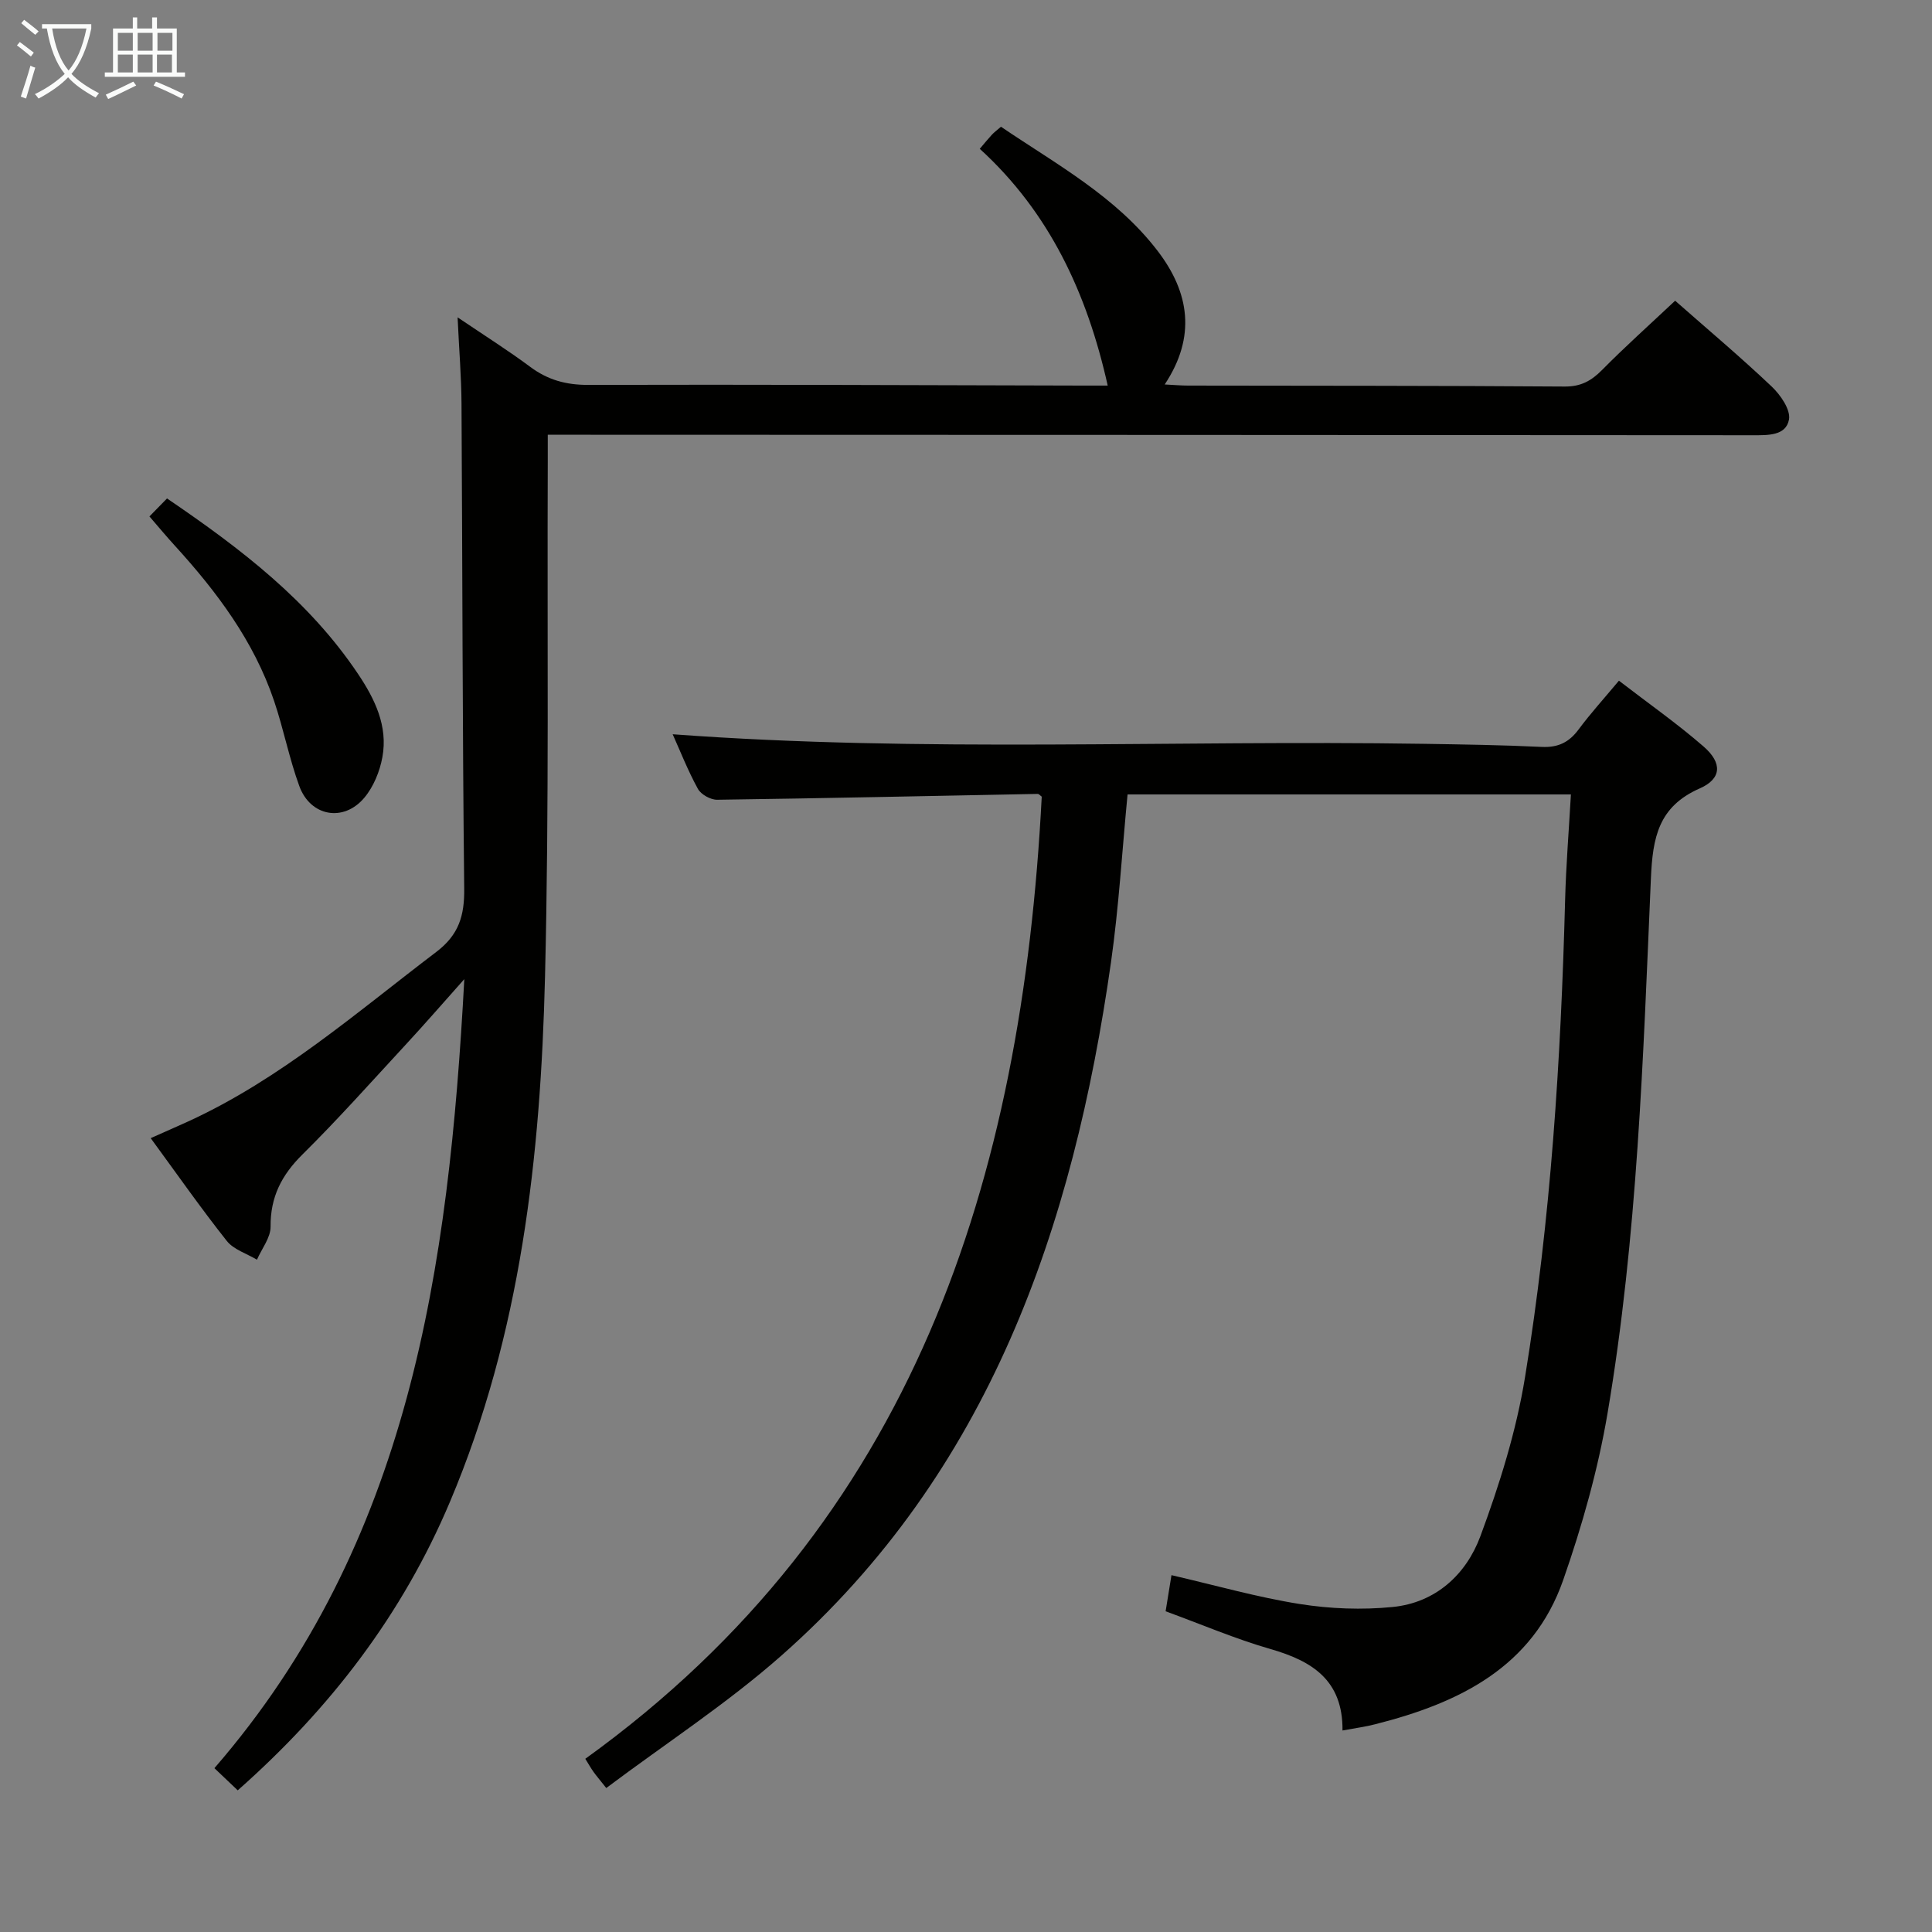 <svg enable-background="new 0 0 400 400" viewBox="0 0 400 400" xmlns="http://www.w3.org/2000/svg"><rect x="0" y="0" width="400" height="400" fill="#808080" stroke="none"/><g fill="#010100"><path d="m277.95 358.28c.1-10.43-6.31-14.39-14.89-16.86-7.3-2.1-14.33-5.12-21.73-7.82.39-2.39.79-4.89 1.21-7.48 9.18 2.12 17.78 4.58 26.54 5.97 6.31 1 12.9 1.25 19.25.62 8.91-.88 15.23-6.73 18.17-14.66 3.95-10.66 7.42-21.72 9.24-32.92 5.33-32.69 7.43-65.72 8.3-98.82.19-7.13.77-14.26 1.2-21.83-30.86 0-61.21 0-91.79 0-1.13 11.67-1.8 23.27-3.43 34.74-7.82 54.89-25.13 105.49-68.2 143.52-11.27 9.95-24.01 18.23-36.3 27.45-1.47-1.86-2.09-2.57-2.63-3.33-.56-.79-1.04-1.64-1.71-2.72 68.15-49.1 90.4-119.87 94.5-199.2-.31-.22-.58-.58-.84-.57-22.12.42-44.24.91-66.36 1.21-1.36.02-3.35-1.09-3.99-2.26-2.07-3.77-3.65-7.8-5.22-11.3 51.76 3.84 103.66 1.17 155.5 1.98 8.15.13 16.3.25 24.44.64 3.36.16 5.64-.94 7.61-3.6 2.45-3.3 5.23-6.36 8.36-10.11 6.1 4.7 12.07 8.88 17.54 13.64 3.91 3.4 3.73 6.67-.8 8.66-8.56 3.77-9.75 10.14-10.12 18.67-1.6 37.01-2.78 74.12-8.98 110.73-1.98 11.68-5.26 23.27-9.17 34.48-6.33 18.13-21.64 25.5-38.9 29.87-1.92.51-3.89.76-6.8 1.3z"/><path d="m346.82 62.26c6.57 5.79 13.46 11.58 19.98 17.76 1.83 1.73 3.96 4.81 3.59 6.84-.62 3.37-4.34 3.25-7.45 3.25-80.99-.06-161.98-.08-242.97-.1-1.98 0-3.95 0-6.56 0 0 2.16.01 3.95 0 5.74-.14 35.49.3 71-.57 106.47-.91 37.16-4.97 73.89-19.67 108.69-9.85 23.32-24.72 42.76-43.95 59.76-1.62-1.55-3.01-2.87-4.83-4.59 40.47-46.68 48.51-103.48 51.74-163.36-4.6 5.16-8.23 9.35-12 13.42-7.12 7.7-14.1 15.55-21.55 22.92-4.3 4.26-6.61 8.79-6.56 14.91.02 2.27-1.83 4.56-2.82 6.84-2.11-1.27-4.8-2.08-6.24-3.88-5.36-6.77-10.32-13.86-15.76-21.29 2.82-1.26 5.31-2.34 7.77-3.46 19.13-8.77 34.82-22.54 51.37-35.1 4.67-3.55 5.83-7.51 5.77-13.08-.37-33.49-.36-66.98-.56-100.47-.03-5.47-.49-10.93-.81-17.83 5.66 3.83 10.48 6.86 15.03 10.25 3.64 2.71 7.41 3.75 12 3.74 34.16-.1 68.32.06 102.48.14h5.09c-4.26-19.07-12.05-35.86-26.49-49.02 1-1.18 1.73-2.07 2.5-2.91.44-.48.98-.87 1.89-1.66 11.47 7.78 23.84 14.44 32.49 25.78 6.51 8.54 7.97 17.68 1.41 27.58 1.98.1 3.4.23 4.83.23 26 .05 51.99.01 77.99.2 3.35.02 5.51-1.18 7.75-3.45 4.78-4.84 9.86-9.38 15.11-14.32z"/><path d="m30.94 106.92c1.29-1.32 2.4-2.45 3.64-3.72 15.4 10.46 29.44 21.25 39.54 36.32 3.48 5.18 6.23 10.8 5.05 17.24-.54 2.95-1.83 6.13-3.74 8.4-4.29 5.12-11.17 3.88-13.46-2.41-2.1-5.74-3.26-11.82-5.22-17.62-4.18-12.37-11.83-22.58-20.51-32.11-1.66-1.81-3.24-3.71-5.3-6.1z"/></g><path d="m6.4 11.7c-1-.8-1.9-1.6-2.9-2.3l.6-.7c.9.7 1.9 1.4 2.9 2.2zm-2.1 8.3c.7-2.1 1.4-4.2 2-6.4.2.1.6.3 1 .4-.7 2.3-1.3 4.4-1.9 6.4zm3-12.8c-1.1-.9-2.1-1.7-2.9-2.4l.6-.7c1 .8 2 1.5 3 2.4zm1.4-1.3v-.9h10.2v.9c-.9 4.2-2.3 7.3-4.1 9.4 1.3 1.4 3.2 2.7 5.7 4-.2.2-.4.5-.7.9-2.5-1.4-4.4-2.7-5.7-4.2-1.4 1.5-3.5 3-6.1 4.4 0 0 0 0-.1-.1-.3-.4-.5-.7-.7-.8 2.7-1.3 4.7-2.8 6.2-4.2-1.8-2.2-3-5.3-3.7-9.4zm9.2 0h-7.1c.6 3.8 1.7 6.7 3.4 8.7 1.7-2 2.9-4.8 3.7-8.7z" fill="#fafbfa"/><path d="m31.6 3.6h.9v2.3h4.1v9.1h1.7v.9h-16.6v-.9h1.7v-9.1h4.1v-2.3h.9v2.3h3.1v-2.3zm-4 13.3.6.8c-1.9.9-3.8 1.9-5.8 2.8-.2-.3-.3-.6-.5-.9 2-.9 3.9-1.8 5.7-2.7zm-3.2-10.1v3.7h3.1v-3.7zm0 4.5v3.7h3.1v-3.7zm4.1-4.5v3.7h3.1v-3.7zm0 4.5v3.7h3.1v-3.7zm9.1 9.1c-2.1-1.1-4.1-2-5.8-2.7l.5-.8c2.2.9 4.1 1.8 5.8 2.6zm-1.9-13.6h-3.1v3.7h3.1zm-3.2 4.5v3.7h3.1v-3.7z" fill="#fafbfa"/></svg>